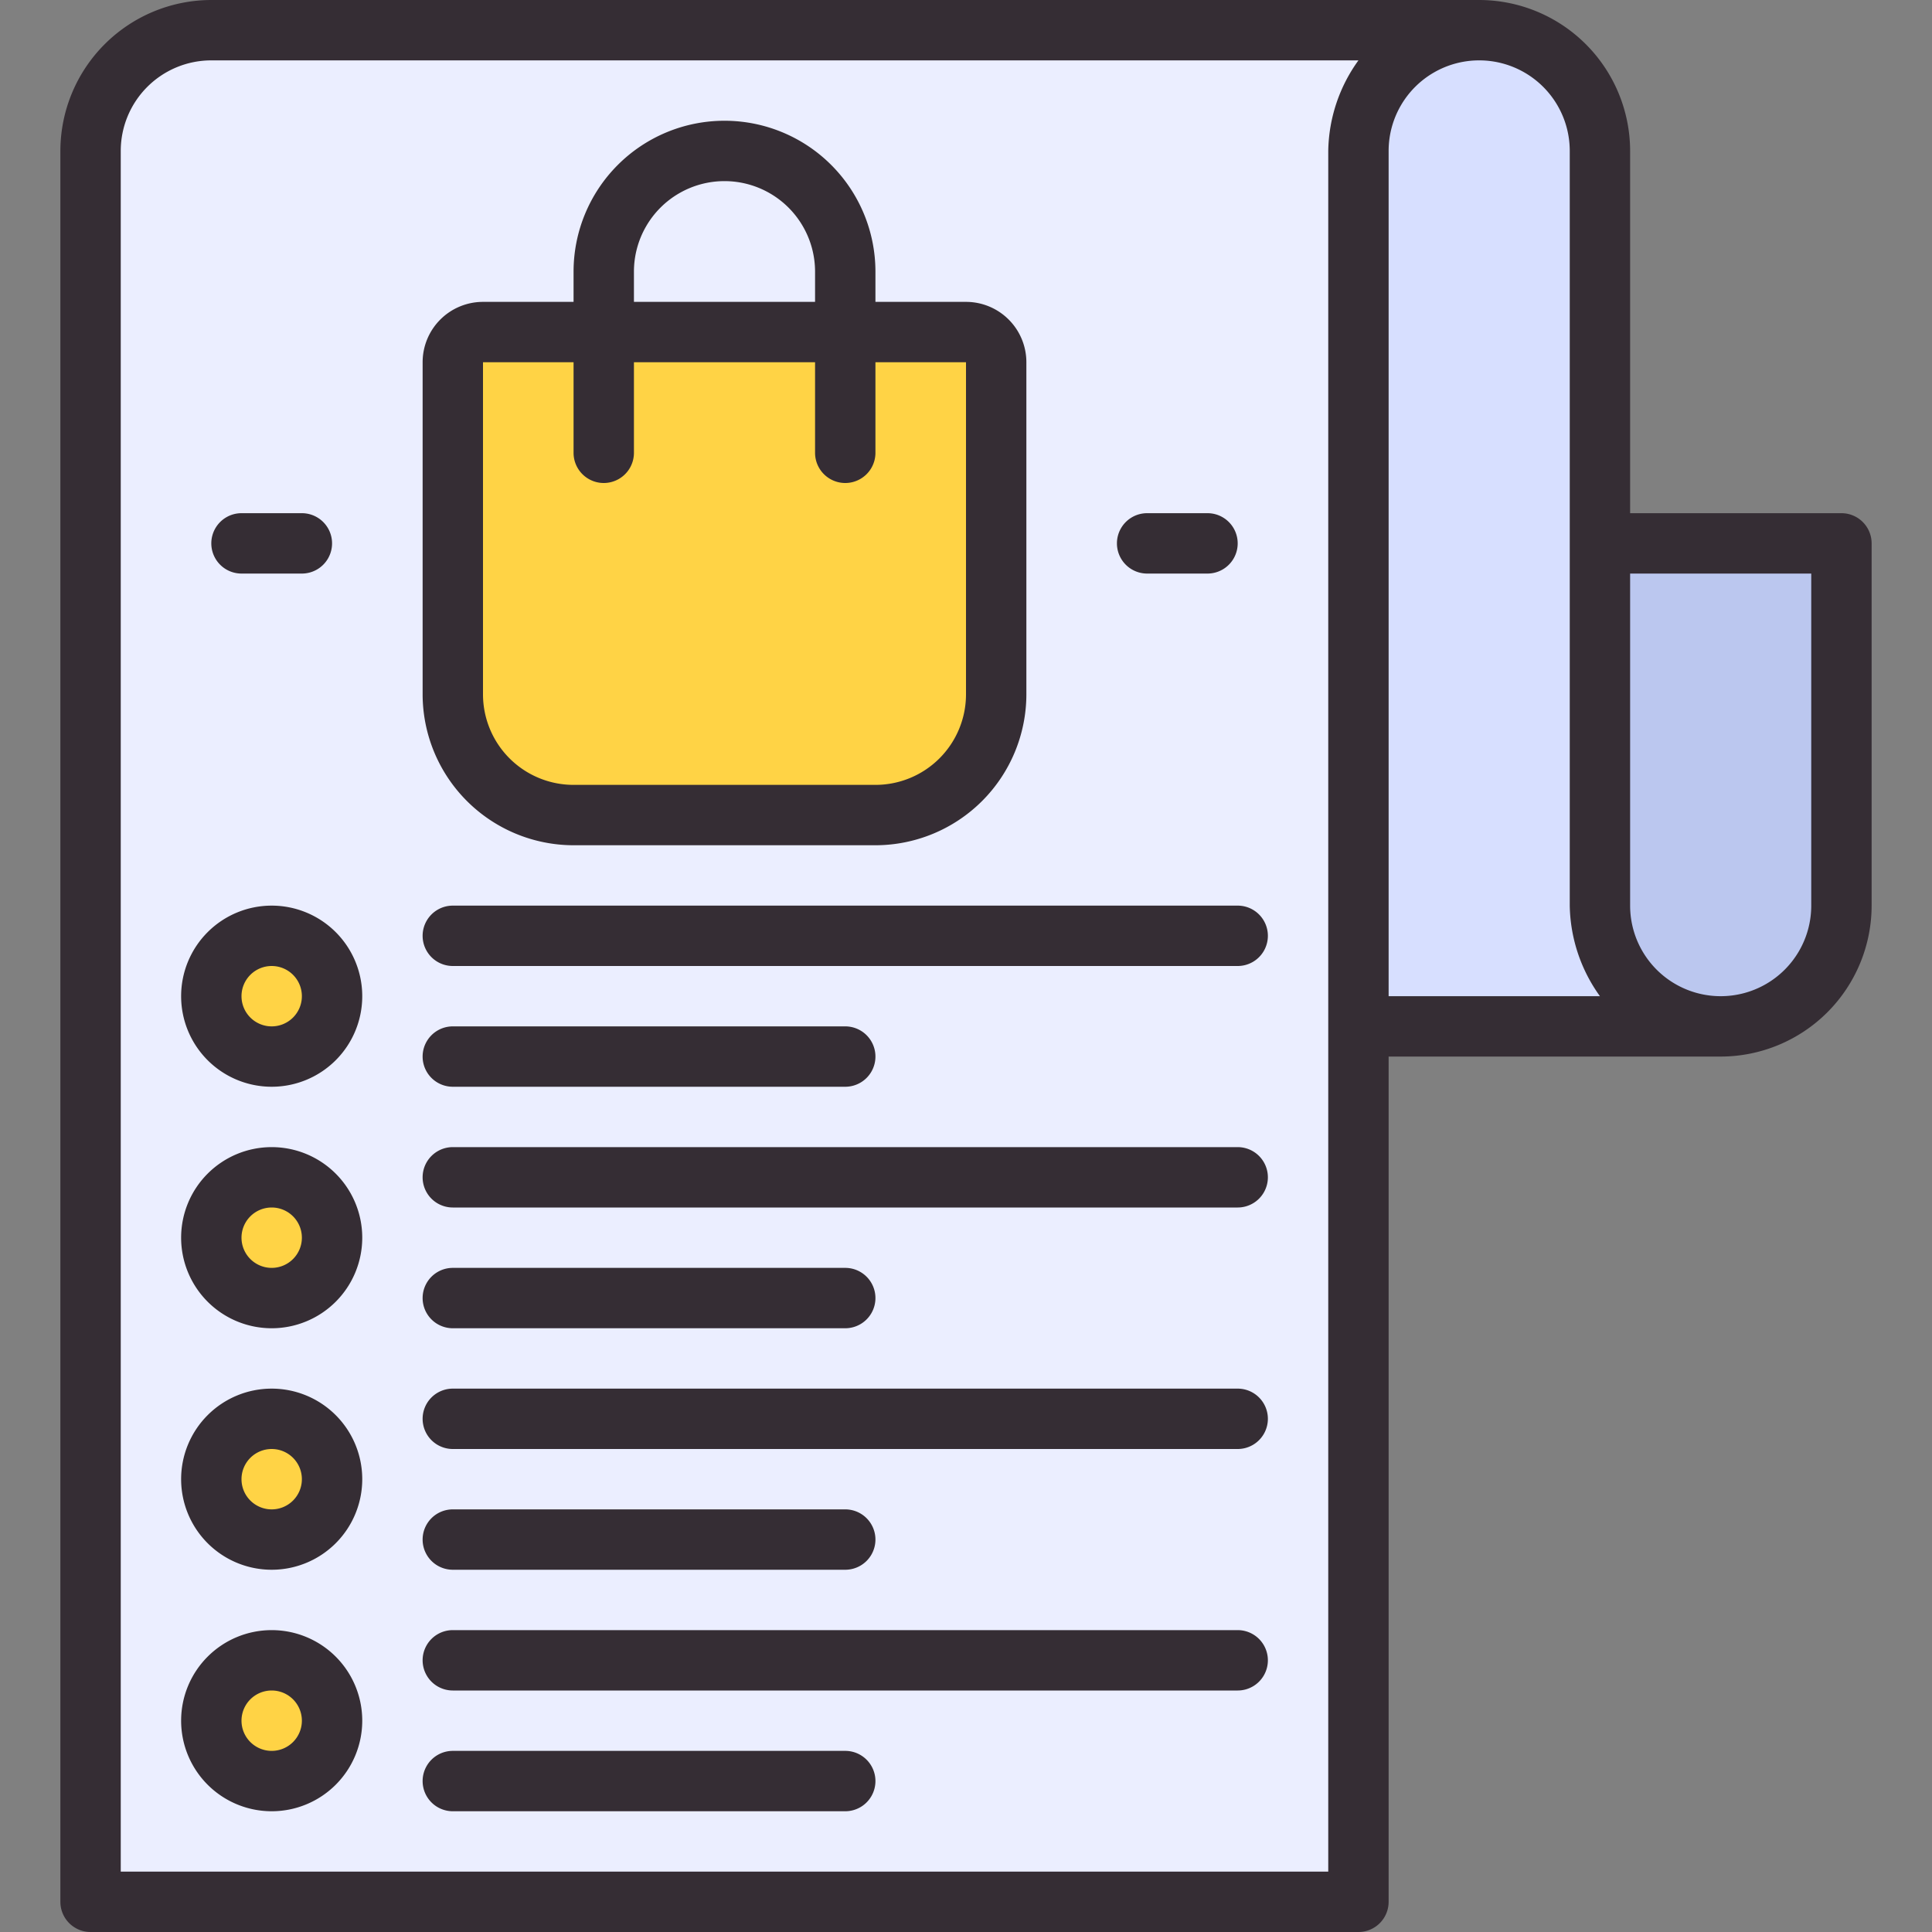 <svg height="512" viewBox="0 0 64 64" width="512" xmlns="http://www.w3.org/2000/svg"><rect x="0" y="0" width="64" height="64" fill="#808080" stroke="none"/><g id="Shopping_list" data-name="Shopping list"><path d="m7 1a4 4 0 0 0 -4 4v58h42v-58a4 4 0 0 1 4-4z" fill="#ebeeff"/><path d="m53 30v-25a4 4 0 0 0 -8 0v29h12a4 4 0 0 1 -4-4z" fill="#d7dfff"/><path d="m53 18v12a4 4 0 0 0 8 0v-12z" fill="#bbc7ef"/><path d="m32 11h-16a1 1 0 0 0 -1 1v11a4 4 0 0 0 4 4h10a4 4 0 0 0 4-4v-11a1 1 0 0 0 -1-1z" fill="#ffd345"/><circle cx="9" cy="33" fill="#ffd345" r="2"/><circle cx="9" cy="41" fill="#ffd345" r="2"/><circle cx="9" cy="49" fill="#ffd345" r="2"/><circle cx="9" cy="57" fill="#ffd345" r="2"/><g fill="#352d34"><path d="m61 17h-7v-12a5.006 5.006 0 0 0 -5-5h-42a5.006 5.006 0 0 0 -5 5v58a1 1 0 0 0 1 1h42a1 1 0 0 0 1-1v-28h11a5.006 5.006 0 0 0 5-5v-12a1 1 0 0 0 -1-1zm-17 45h-40v-57a3 3 0 0 1 3-3h38a5.248 5.248 0 0 0 -1 3zm2-29v-28a3 3 0 0 1 6 0v25a5.272 5.272 0 0 0 1 3zm14-3a3 3 0 0 1 -6 0v-11h6z"/><path d="m19 28h10a5.006 5.006 0 0 0 5-5v-11a2 2 0 0 0 -2-2h-3v-1a5 5 0 0 0 -10 0v1h-3a2 2 0 0 0 -2 2v11a5.006 5.006 0 0 0 5 5zm2-19a3 3 0 0 1 6 0v1h-6zm-5 3h3v3a1 1 0 0 0 2 0v-3h6v3a1 1 0 0 0 2 0v-3h3v11a3 3 0 0 1 -3 3h-10a3 3 0 0 1 -3-3z"/><path d="m9 30a3 3 0 1 0 3 3 3 3 0 0 0 -3-3zm0 4a1 1 0 1 1 1-1 1 1 0 0 1 -1 1z"/><path d="m9 38a3 3 0 1 0 3 3 3 3 0 0 0 -3-3zm0 4a1 1 0 1 1 1-1 1 1 0 0 1 -1 1z"/><path d="m9 46a3 3 0 1 0 3 3 3 3 0 0 0 -3-3zm0 4a1 1 0 1 1 1-1 1 1 0 0 1 -1 1z"/><path d="m9 54a3 3 0 1 0 3 3 3 3 0 0 0 -3-3zm0 4a1 1 0 1 1 1-1 1 1 0 0 1 -1 1z"/><path d="m41 30h-26a1 1 0 0 0 0 2h26a1 1 0 0 0 0-2z"/><path d="m15 36h13a1 1 0 0 0 0-2h-13a1 1 0 0 0 0 2z"/><path d="m41 38h-26a1 1 0 0 0 0 2h26a1 1 0 0 0 0-2z"/><path d="m15 44h13a1 1 0 0 0 0-2h-13a1 1 0 0 0 0 2z"/><path d="m41 46h-26a1 1 0 0 0 0 2h26a1 1 0 0 0 0-2z"/><path d="m15 52h13a1 1 0 0 0 0-2h-13a1 1 0 0 0 0 2z"/><path d="m41 54h-26a1 1 0 0 0 0 2h26a1 1 0 0 0 0-2z"/><path d="m28 58h-13a1 1 0 0 0 0 2h13a1 1 0 0 0 0-2z"/><path d="m38 19h2a1 1 0 0 0 0-2h-2a1 1 0 0 0 0 2z"/><path d="m8 19h2a1 1 0 0 0 0-2h-2a1 1 0 0 0 0 2z"/></g></g></svg>